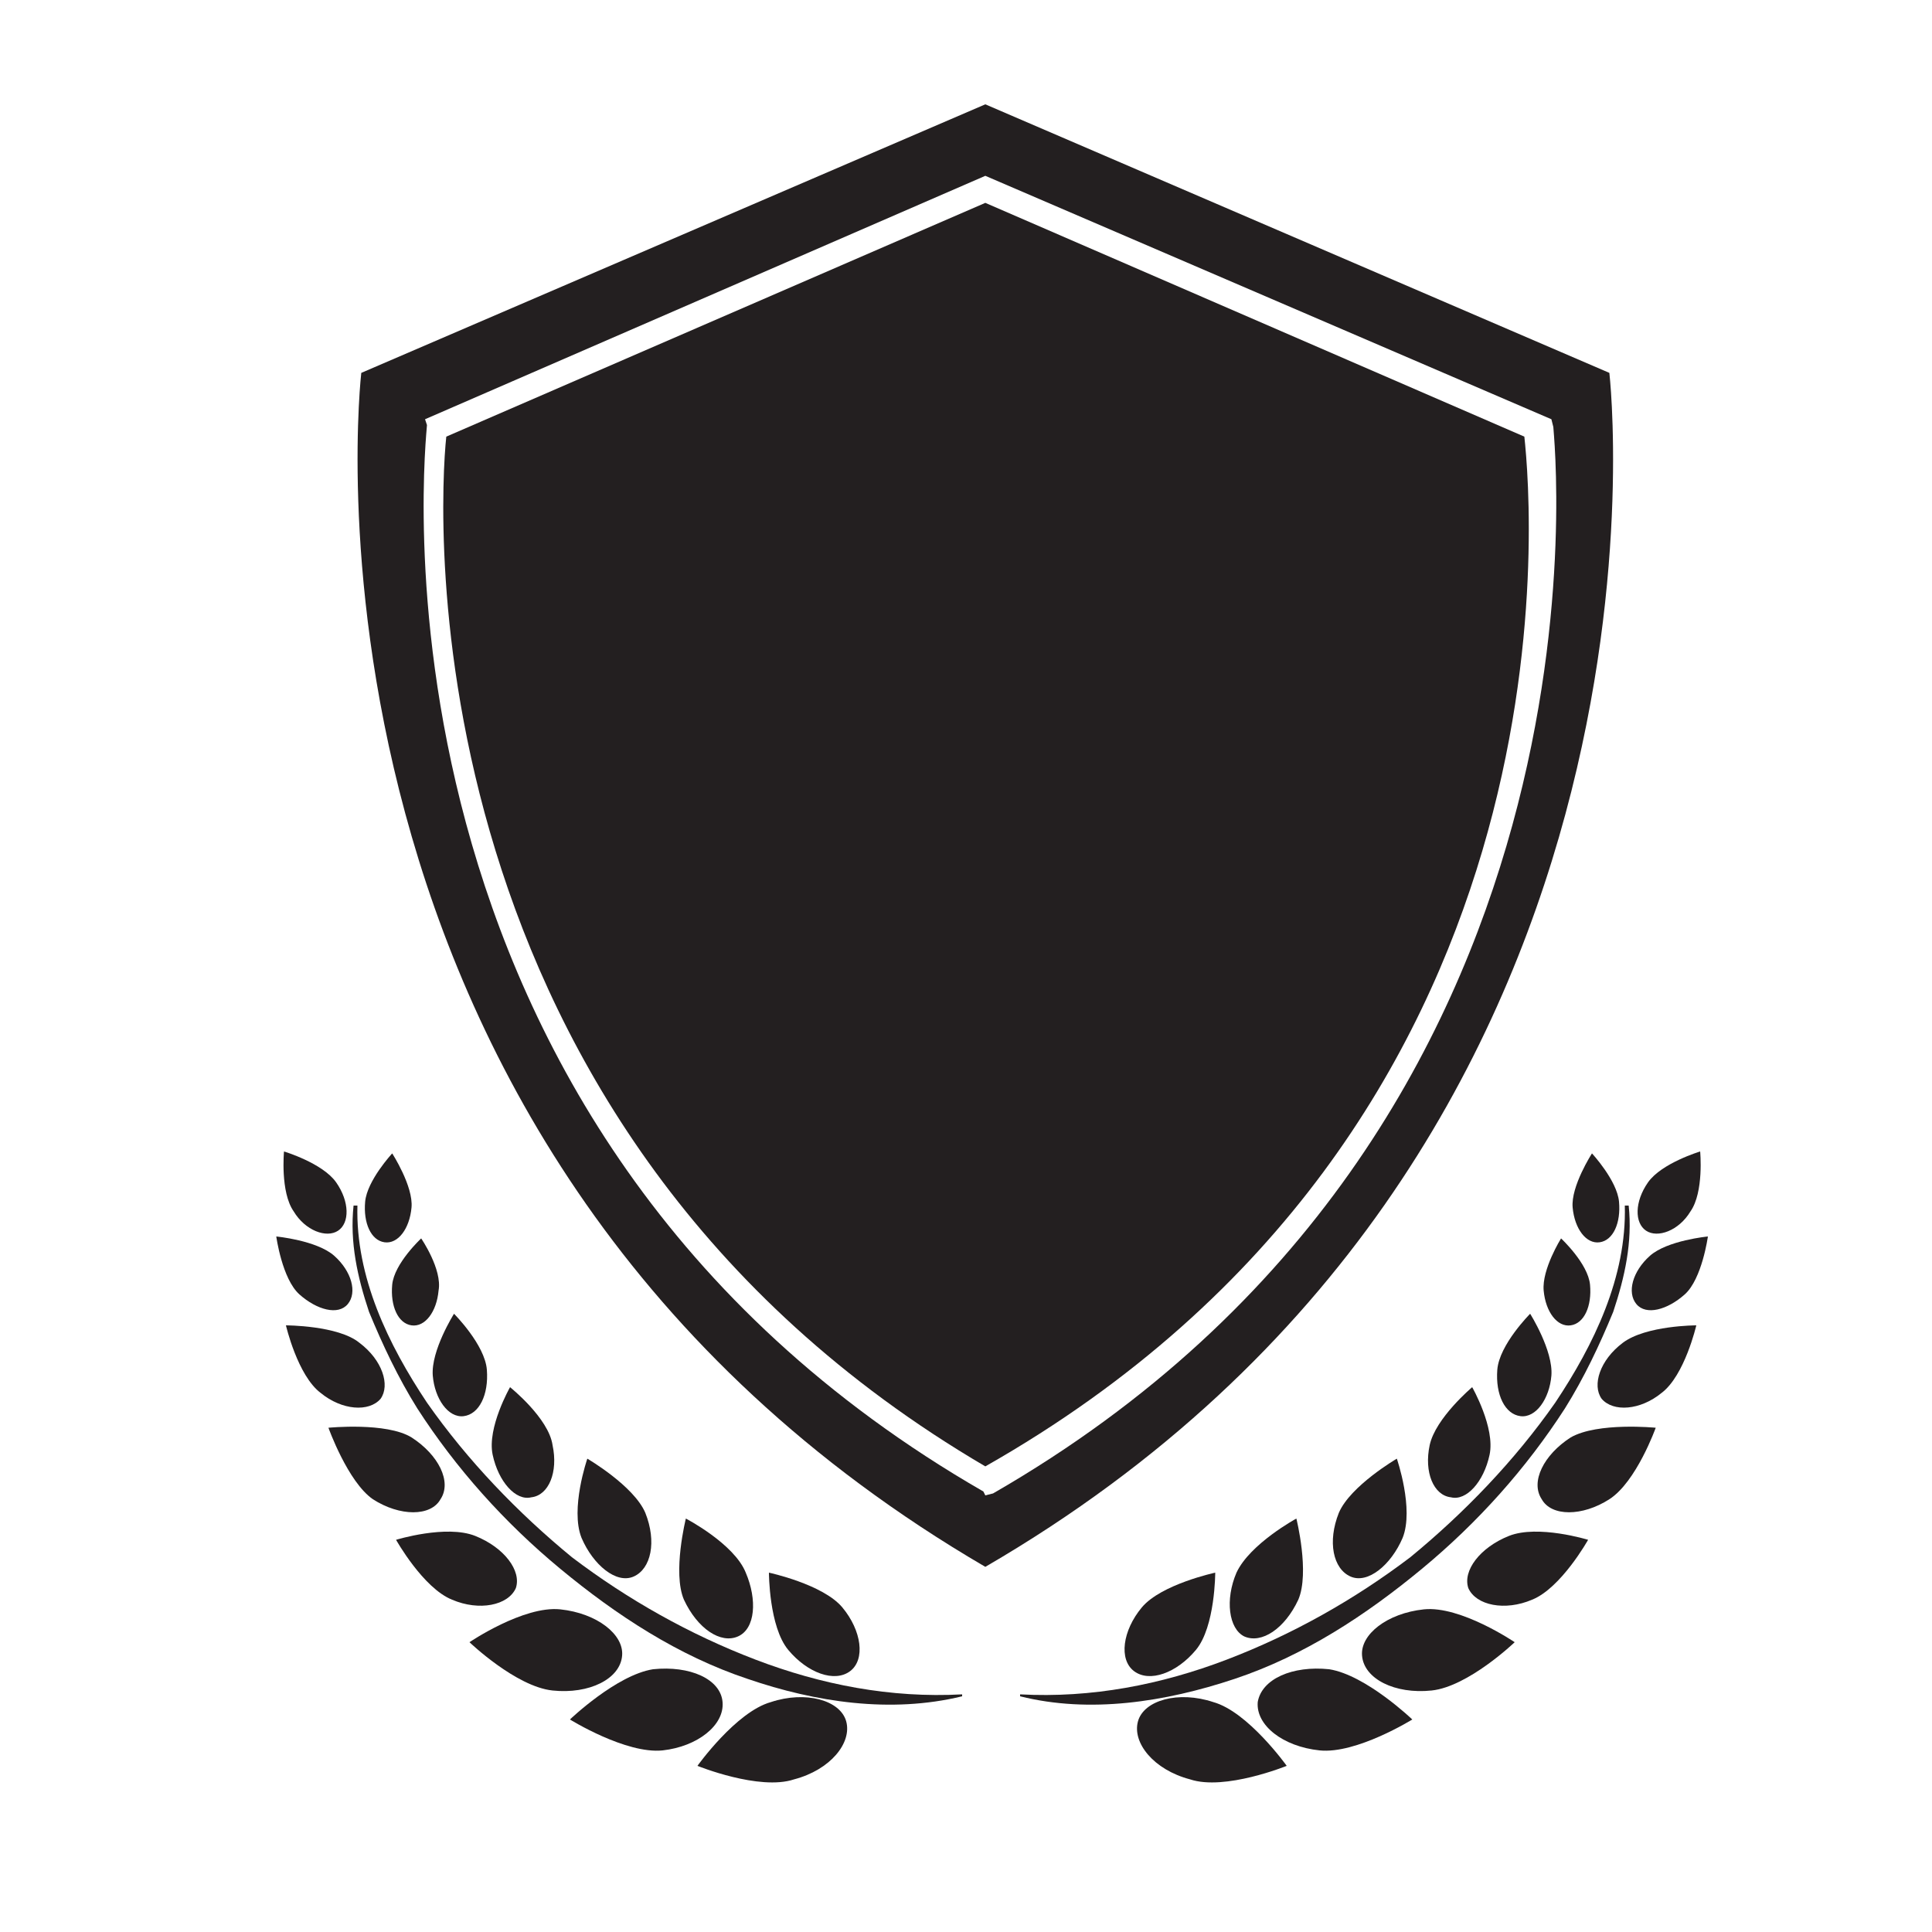 <?xml version="1.0" encoding="utf-8"?>
<!-- Generator: Adobe Illustrator 18.1.0, SVG Export Plug-In . SVG Version: 6.00 Build 0)  -->
<svg version="1.1" id="Layer_1" xmlns="http://www.w3.org/2000/svg" xmlns:xlink="http://www.w3.org/1999/xlink" x="0px" y="0px"
	 viewBox="0 0 100 100" enable-background="new 0 0 100 100" xml:space="preserve">
<g>
	<g>
		<g>
			<g>
				<path fill="#231F20" d="M62.8,88.1c-1.8-0.6-3.6-0.1-3.9,1c-0.3,1.1,0.8,2.5,2.7,3c1.8,0.6,5-0.7,5-0.7S64.6,88.6,62.8,88.1z"/>
				<path fill="#231F20" d="M59.1,83.2c-1,1.2-1.2,2.7-0.4,3.3c0.8,0.6,2.2,0.1,3.2-1.1c1-1.2,1-4,1-4S60.1,82,59.1,83.2z"/>
				<path fill="#231F20" d="M64,81.4c-0.6,1.4-0.4,2.9,0.4,3.3c0.9,0.4,2.1-0.4,2.8-1.9c0.6-1.4-0.1-4.2-0.1-4.2S64.7,79.9,64,81.4z"/>
				<path fill="#231F20" d="M69.3,78.3c-0.6,1.5-0.3,2.9,0.6,3.3c0.9,0.4,2.1-0.6,2.7-2c0.6-1.5-0.3-4.1-0.3-4.1S69.9,76.9,69.3,78.3z"/>
				<path fill="#231F20" d="M74,74.8c-0.3,1.4,0.2,2.6,1.1,2.7c0.8,0.2,1.7-0.8,2-2.2c0.3-1.4-0.9-3.5-0.9-3.5S74.3,73.4,74,74.8z"/>
				<path fill="#231F20" d="M77.5,70.9c-0.1,1.3,0.4,2.3,1.2,2.4c0.8,0.1,1.5-0.9,1.6-2.1c0.1-1.3-1.1-3.2-1.1-3.2S77.6,69.6,77.5,70.9z"/>
				<path fill="#231F20" d="M79.9,66.8c0.1,1.1,0.7,1.9,1.4,1.8c0.7-0.1,1.1-1,1-2.1c-0.1-1.1-1.5-2.4-1.5-2.4S79.8,65.7,79.9,66.8z"/>
				<path fill="#231F20" d="M81.4,62.5c0.1,1.1,0.7,1.9,1.4,1.8c0.7-0.1,1.1-1,1-2.1c-0.1-1.1-1.4-2.5-1.4-2.5S81.3,61.4,81.4,62.5z"/>
				<path fill="#231F20" d="M68.8,86.4c-1.9-0.2-3.5,0.5-3.7,1.7c-0.1,1.2,1.3,2.3,3.2,2.5c1.9,0.2,4.8-1.6,4.8-1.6S70.7,86.7,68.8,86.4z"/>
				<path fill="#231F20" d="M73.7,83.3c-1.9,0.2-3.3,1.3-3.2,2.4c0.1,1.2,1.7,2,3.6,1.8c1.9-0.2,4.3-2.5,4.3-2.5S75.6,83.1,73.7,83.3z"/>
				<path fill="#231F20" d="M78.1,79.5c-1.5,0.6-2.4,1.8-2.1,2.7c0.4,0.9,1.9,1.2,3.3,0.6c1.5-0.6,2.9-3.1,2.9-3.1S79.6,78.9,78.1,79.5z"/>
				<path fill="#231F20" d="M81.3,74.4c-1.4,0.9-2.1,2.3-1.5,3.2c0.5,0.9,2.1,0.9,3.5,0c1.4-0.9,2.4-3.7,2.4-3.7S82.7,73.6,81.3,74.4z"/>
				<path fill="#231F20" d="M84,69.5c-1.2,0.9-1.6,2.2-1.1,2.9c0.6,0.7,2,0.6,3.1-0.3c1.2-0.9,1.8-3.5,1.8-3.5S85.2,68.6,84,69.5z"/>
				<path fill="#231F20" d="M85.4,65c-0.9,0.8-1.2,1.9-0.7,2.5c0.5,0.6,1.6,0.3,2.5-0.5c0.9-0.8,1.2-3,1.2-3S86.3,64.2,85.4,65z"/>
				<path fill="#231F20" d="M85.3,61.2c-0.7,1-0.7,2.1-0.1,2.5c0.6,0.4,1.7,0,2.3-1c0.7-1,0.5-3.1,0.5-3.1S86,60.2,85.3,61.2z"/>
				<path fill="#231F20" d="M84.1,62.4c0.1,3.7-1.6,7.2-3.6,10.2c-2.1,3-4.7,5.7-7.5,8c-2.9,2.2-6.1,4-9.5,5.3c-3.4,1.3-7,2-10.7,1.8l0,0.1
					c3.6,0.9,7.5,0.3,11.1-0.9c3.6-1.2,6.8-3.3,9.7-5.7c2.9-2.4,5.4-5.2,7.4-8.3c1-1.6,1.8-3.3,2.5-5c0.6-1.8,1-3.6,0.8-5.5H84.1z"
					/>
			</g>
		</g>
		<g>
			<g>
				<path fill="#231F20" d="M39.9,88.1c1.8-0.6,3.6-0.1,3.9,1c0.3,1.1-0.8,2.5-2.7,3c-1.8,0.6-5-0.7-5-0.7S38.1,88.6,39.9,88.1z"/>
				<path fill="#231F20" d="M43.6,83.2c1,1.2,1.2,2.7,0.4,3.3c-0.8,0.6-2.2,0.1-3.2-1.1c-1-1.2-1-4-1-4S42.6,82,43.6,83.2z"/>
				<path fill="#231F20" d="M38.6,81.4c0.6,1.4,0.5,2.9-0.4,3.3c-0.9,0.4-2.1-0.4-2.8-1.9c-0.6-1.4,0.1-4.2,0.1-4.2S38,79.9,38.6,81.4z"/>
				<path fill="#231F20" d="M33.4,78.3c0.6,1.5,0.3,2.9-0.6,3.3c-0.9,0.4-2.1-0.6-2.7-2c-0.6-1.5,0.3-4.1,0.3-4.1S32.8,76.9,33.4,78.3z"/>
				<path fill="#231F20" d="M28.6,74.8c0.3,1.4-0.2,2.6-1.1,2.7c-0.8,0.2-1.7-0.8-2-2.2c-0.3-1.4,0.9-3.5,0.9-3.5S28.4,73.4,28.6,74.8z"/>
				<path fill="#231F20" d="M25.2,70.9c0.1,1.3-0.4,2.3-1.2,2.4c-0.8,0.1-1.5-0.9-1.6-2.1c-0.1-1.3,1.1-3.2,1.1-3.2S25.1,69.6,25.2,70.9z"/>
				<path fill="#231F20" d="M22.7,66.8c-0.1,1.1-0.7,1.9-1.4,1.8c-0.7-0.1-1.1-1-1-2.1c0.1-1.1,1.5-2.4,1.5-2.4S22.9,65.7,22.7,66.8z"/>
				<path fill="#231F20" d="M21.3,62.5c-0.1,1.1-0.7,1.9-1.4,1.8c-0.7-0.1-1.1-1-1-2.1c0.1-1.1,1.4-2.5,1.4-2.5S21.4,61.4,21.3,62.5z"/>
				<path fill="#231F20" d="M33.8,86.4c1.9-0.2,3.5,0.5,3.6,1.7c0.1,1.2-1.3,2.3-3.1,2.5c-1.9,0.2-4.8-1.6-4.8-1.6S31.9,86.7,33.8,86.4z"/>
				<path fill="#231F20" d="M29,83.3c1.9,0.2,3.3,1.3,3.2,2.4c-0.1,1.2-1.7,2-3.6,1.8c-1.9-0.2-4.3-2.5-4.3-2.5S27.1,83.1,29,83.3z"/>
				<path fill="#231F20" d="M24.6,79.5c1.5,0.6,2.4,1.8,2.1,2.7c-0.4,0.9-1.9,1.2-3.3,0.6c-1.5-0.6-2.9-3.1-2.9-3.1S23.1,78.9,24.6,79.5z"/>
				<path fill="#231F20" d="M21.3,74.4c1.4,0.9,2.1,2.3,1.5,3.2c-0.5,0.9-2.1,0.9-3.5,0C18,76.7,17,73.9,17,73.9S20,73.6,21.3,74.4z"/>
				<path fill="#231F20" d="M18.6,69.5c1.2,0.9,1.6,2.2,1.1,2.9c-0.6,0.7-2,0.6-3.1-0.3c-1.2-0.9-1.8-3.5-1.8-3.5S17.5,68.6,18.6,69.5z"/>
				<path fill="#231F20" d="M17.3,65c0.9,0.8,1.2,1.9,0.7,2.5c-0.5,0.6-1.6,0.3-2.5-0.5c-0.9-0.8-1.2-3-1.2-3S16.4,64.2,17.3,65z"/>
				<path fill="#231F20" d="M17.4,61.2c0.7,1,0.7,2.1,0.1,2.5c-0.6,0.4-1.7,0-2.3-1c-0.7-1-0.5-3.1-0.5-3.1S16.7,60.2,17.4,61.2z"/>
				<path fill="#231F20" d="M18.5,62.4c-0.1,3.7,1.6,7.2,3.6,10.2c2.1,3,4.7,5.7,7.5,8c2.9,2.2,6.1,4,9.5,5.3c3.4,1.3,7,2,10.7,1.8l0,0.1
					c-3.7,0.9-7.6,0.3-11.1-0.9c-3.6-1.2-6.8-3.3-9.7-5.7c-2.9-2.4-5.4-5.2-7.4-8.3c-1-1.6-1.8-3.3-2.5-5c-0.6-1.8-1-3.6-0.8-5.5
					H18.5z"/>
			</g>
		</g>
	</g>
	<g>
		<path fill="#231F20" d="M50.9,77.2c-33-19-28.8-54.8-28.8-55.2L22,21.7L51,9.1V5.4L18.7,19.3c0,0-4.7,40.2,32.3,61.8v-3.7L50.9,77.2z"/>
		<path fill="#231F20" d="M23.1,22.6C22.7,26.3,21,58.3,51,75.9V10.5L23.1,22.6z"/>
		<path fill="#231F20" d="M78.9,22.6L51,10.5v65.4C82,58.3,79.3,26.3,78.9,22.6z"/>
		<path fill="#231F20" d="M83.3,19.3L51,5.4v3.7l29.3,12.6l0.1,0.4c0,0.4,4,36.2-29,55.2L51,77.4v3.7C88,59.6,83.3,19.3,83.3,19.3z"/>
	</g>
</g>
</svg>
